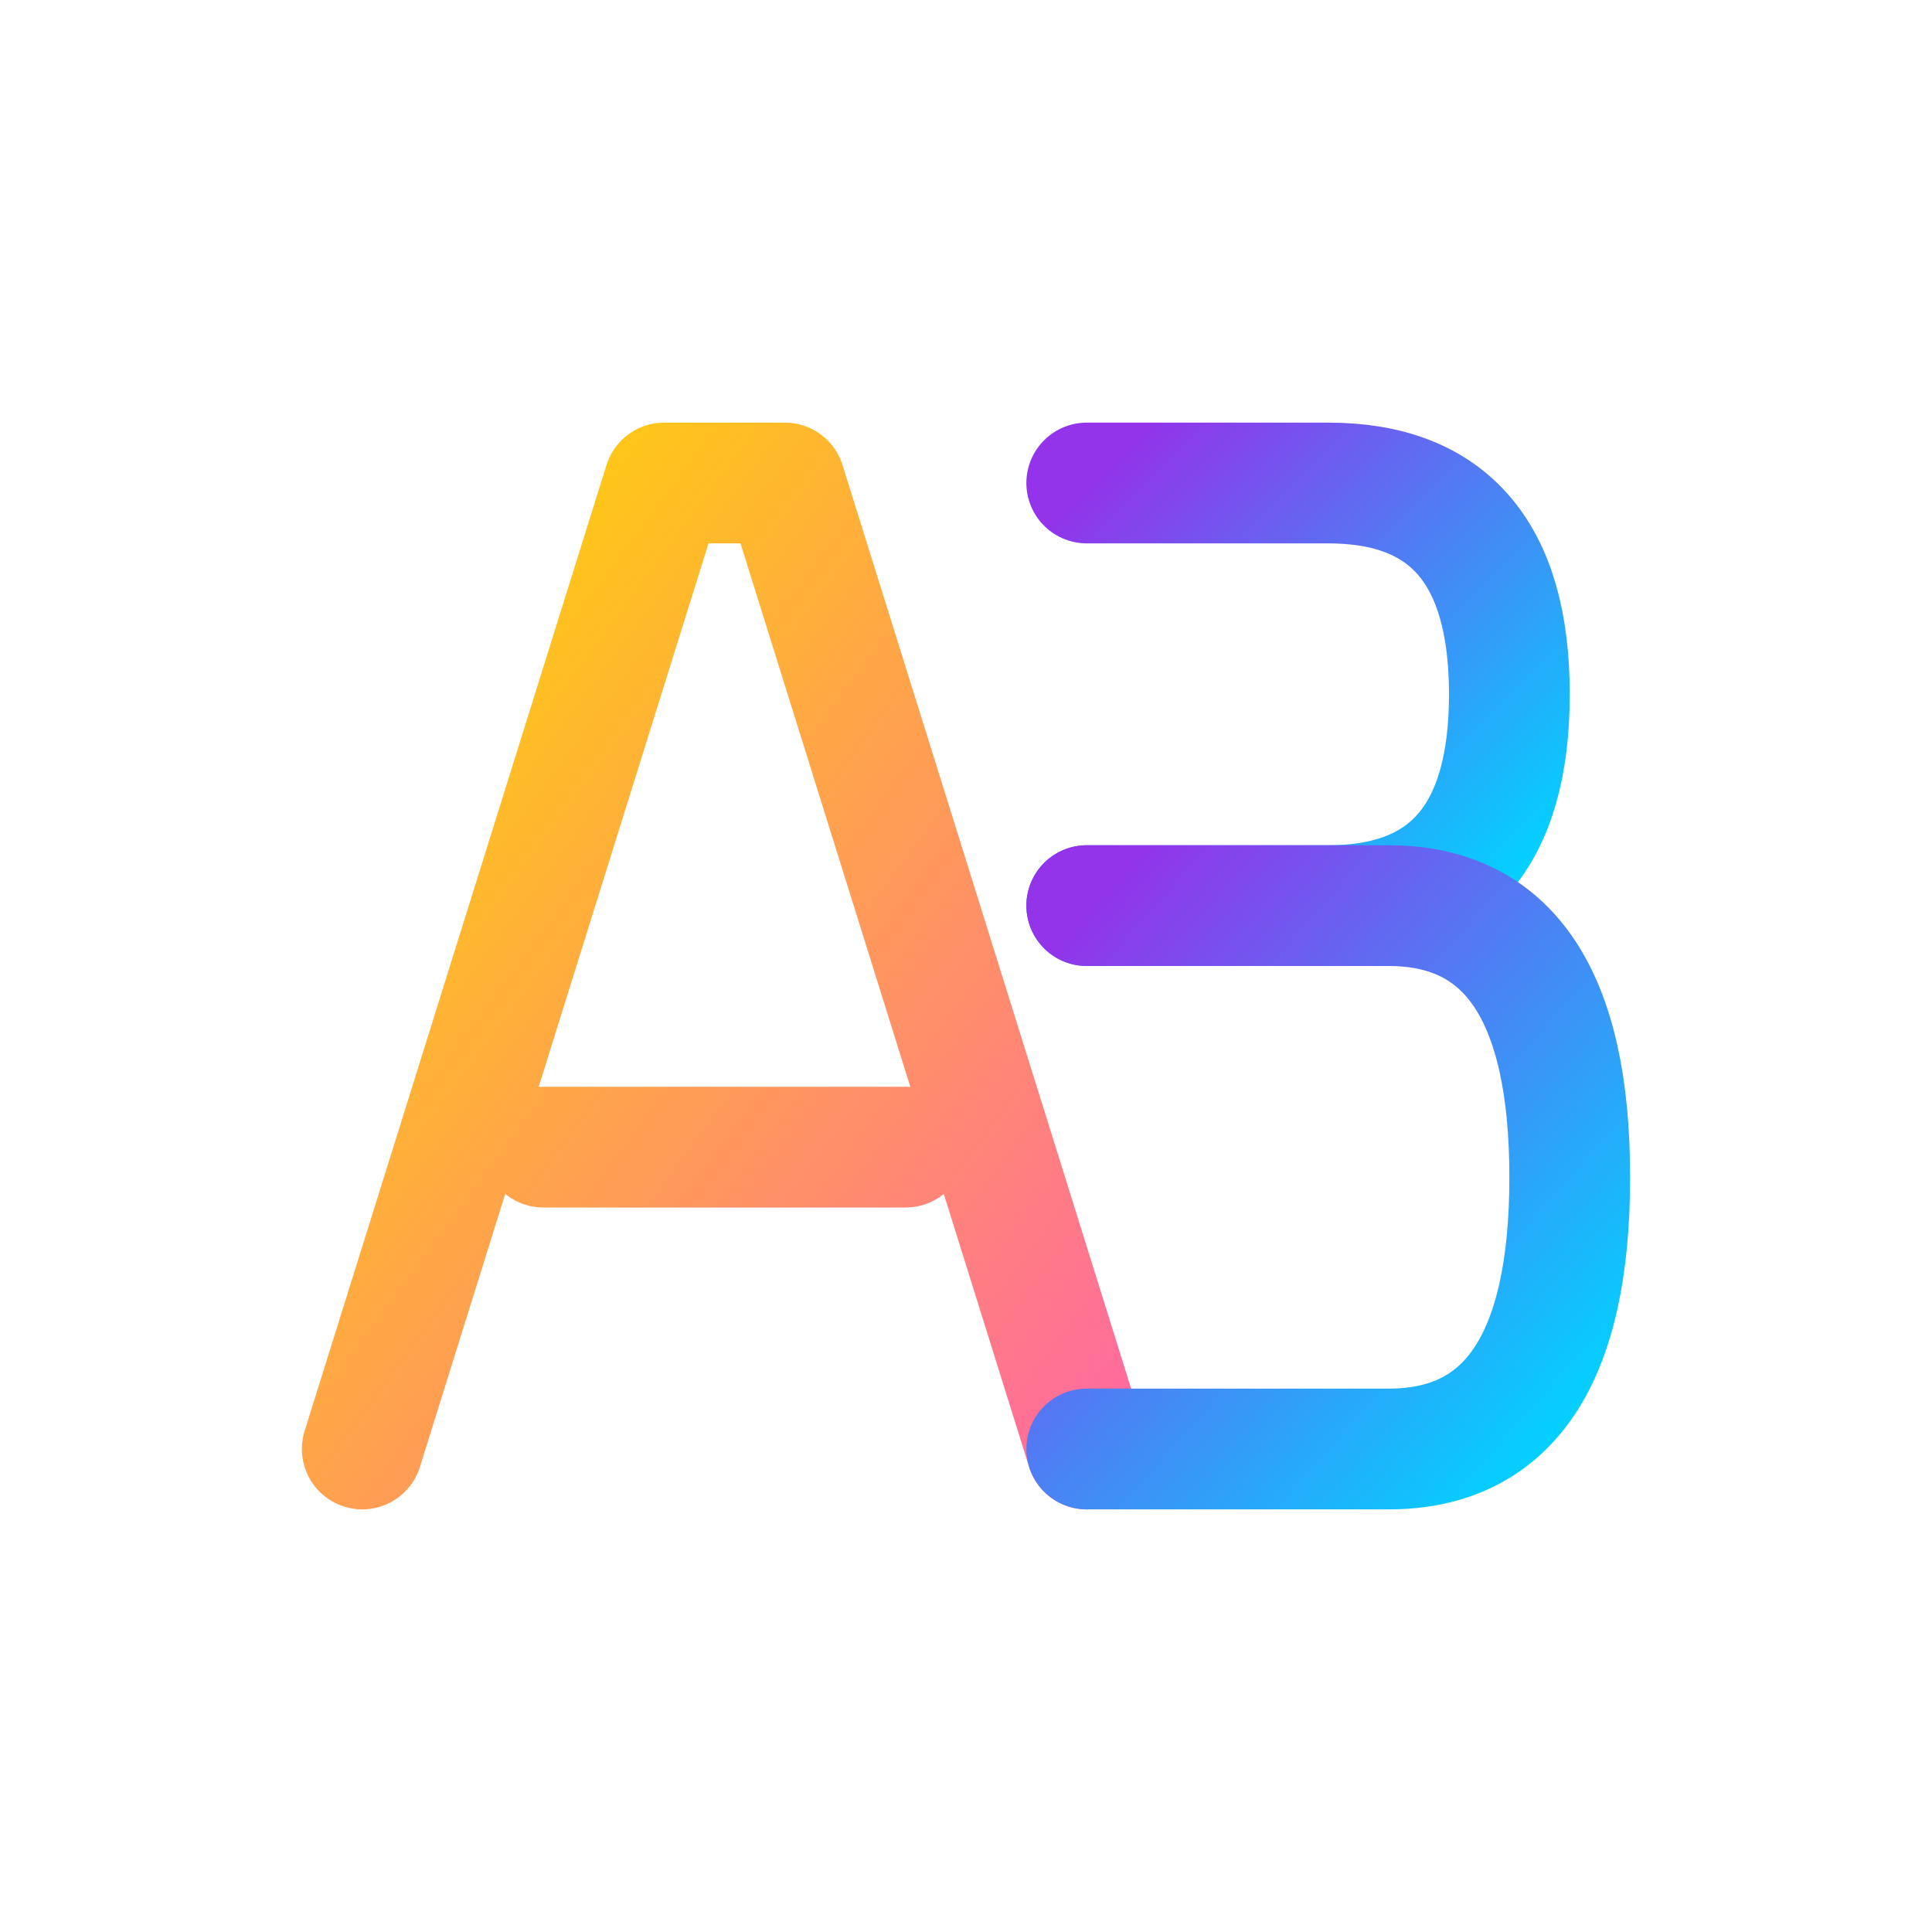 <svg xmlns="http://www.w3.org/2000/svg" viewBox="0 0 32 32">
  <defs>
    <linearGradient id="goldGradient" x1="0%" y1="0%" x2="100%" y2="100%">
      <stop offset="0%" stop-color="#ffd700"/>
      <stop offset="100%" stop-color="#ff6b9d"/>
    </linearGradient>
    <linearGradient id="blueGradient" x1="0%" y1="0%" x2="100%" y2="100%">
      <stop offset="0%" stop-color="#9333ea"/>
      <stop offset="100%" stop-color="#00d4ff"/>
    </linearGradient>
  </defs>  
  <path d="M6 24 L11 8 L13 8 L18 24 M9 19 L15 19"
        stroke="url(#goldGradient)" stroke-width="2"
        fill="none" stroke-linecap="round" stroke-linejoin="round"/>
  <path d="M18 8 L18 24" stroke="url(#blueGradient)" stroke-width="2" fill="none" stroke-linecap="round"/>
  <path d="M18 8 L22 8 Q25 8 25 11.5 Q25 15 22 15 L18 15"
        stroke="url(#blueGradient)" stroke-width="2" fill="none" stroke-linecap="round"/>
  <path d="M18 15 L23 15 Q26 15 26 19.5 Q26 24 23 24 L18 24"
        stroke="url(#blueGradient)" stroke-width="2" fill="none" stroke-linecap="round"/>
</svg>
